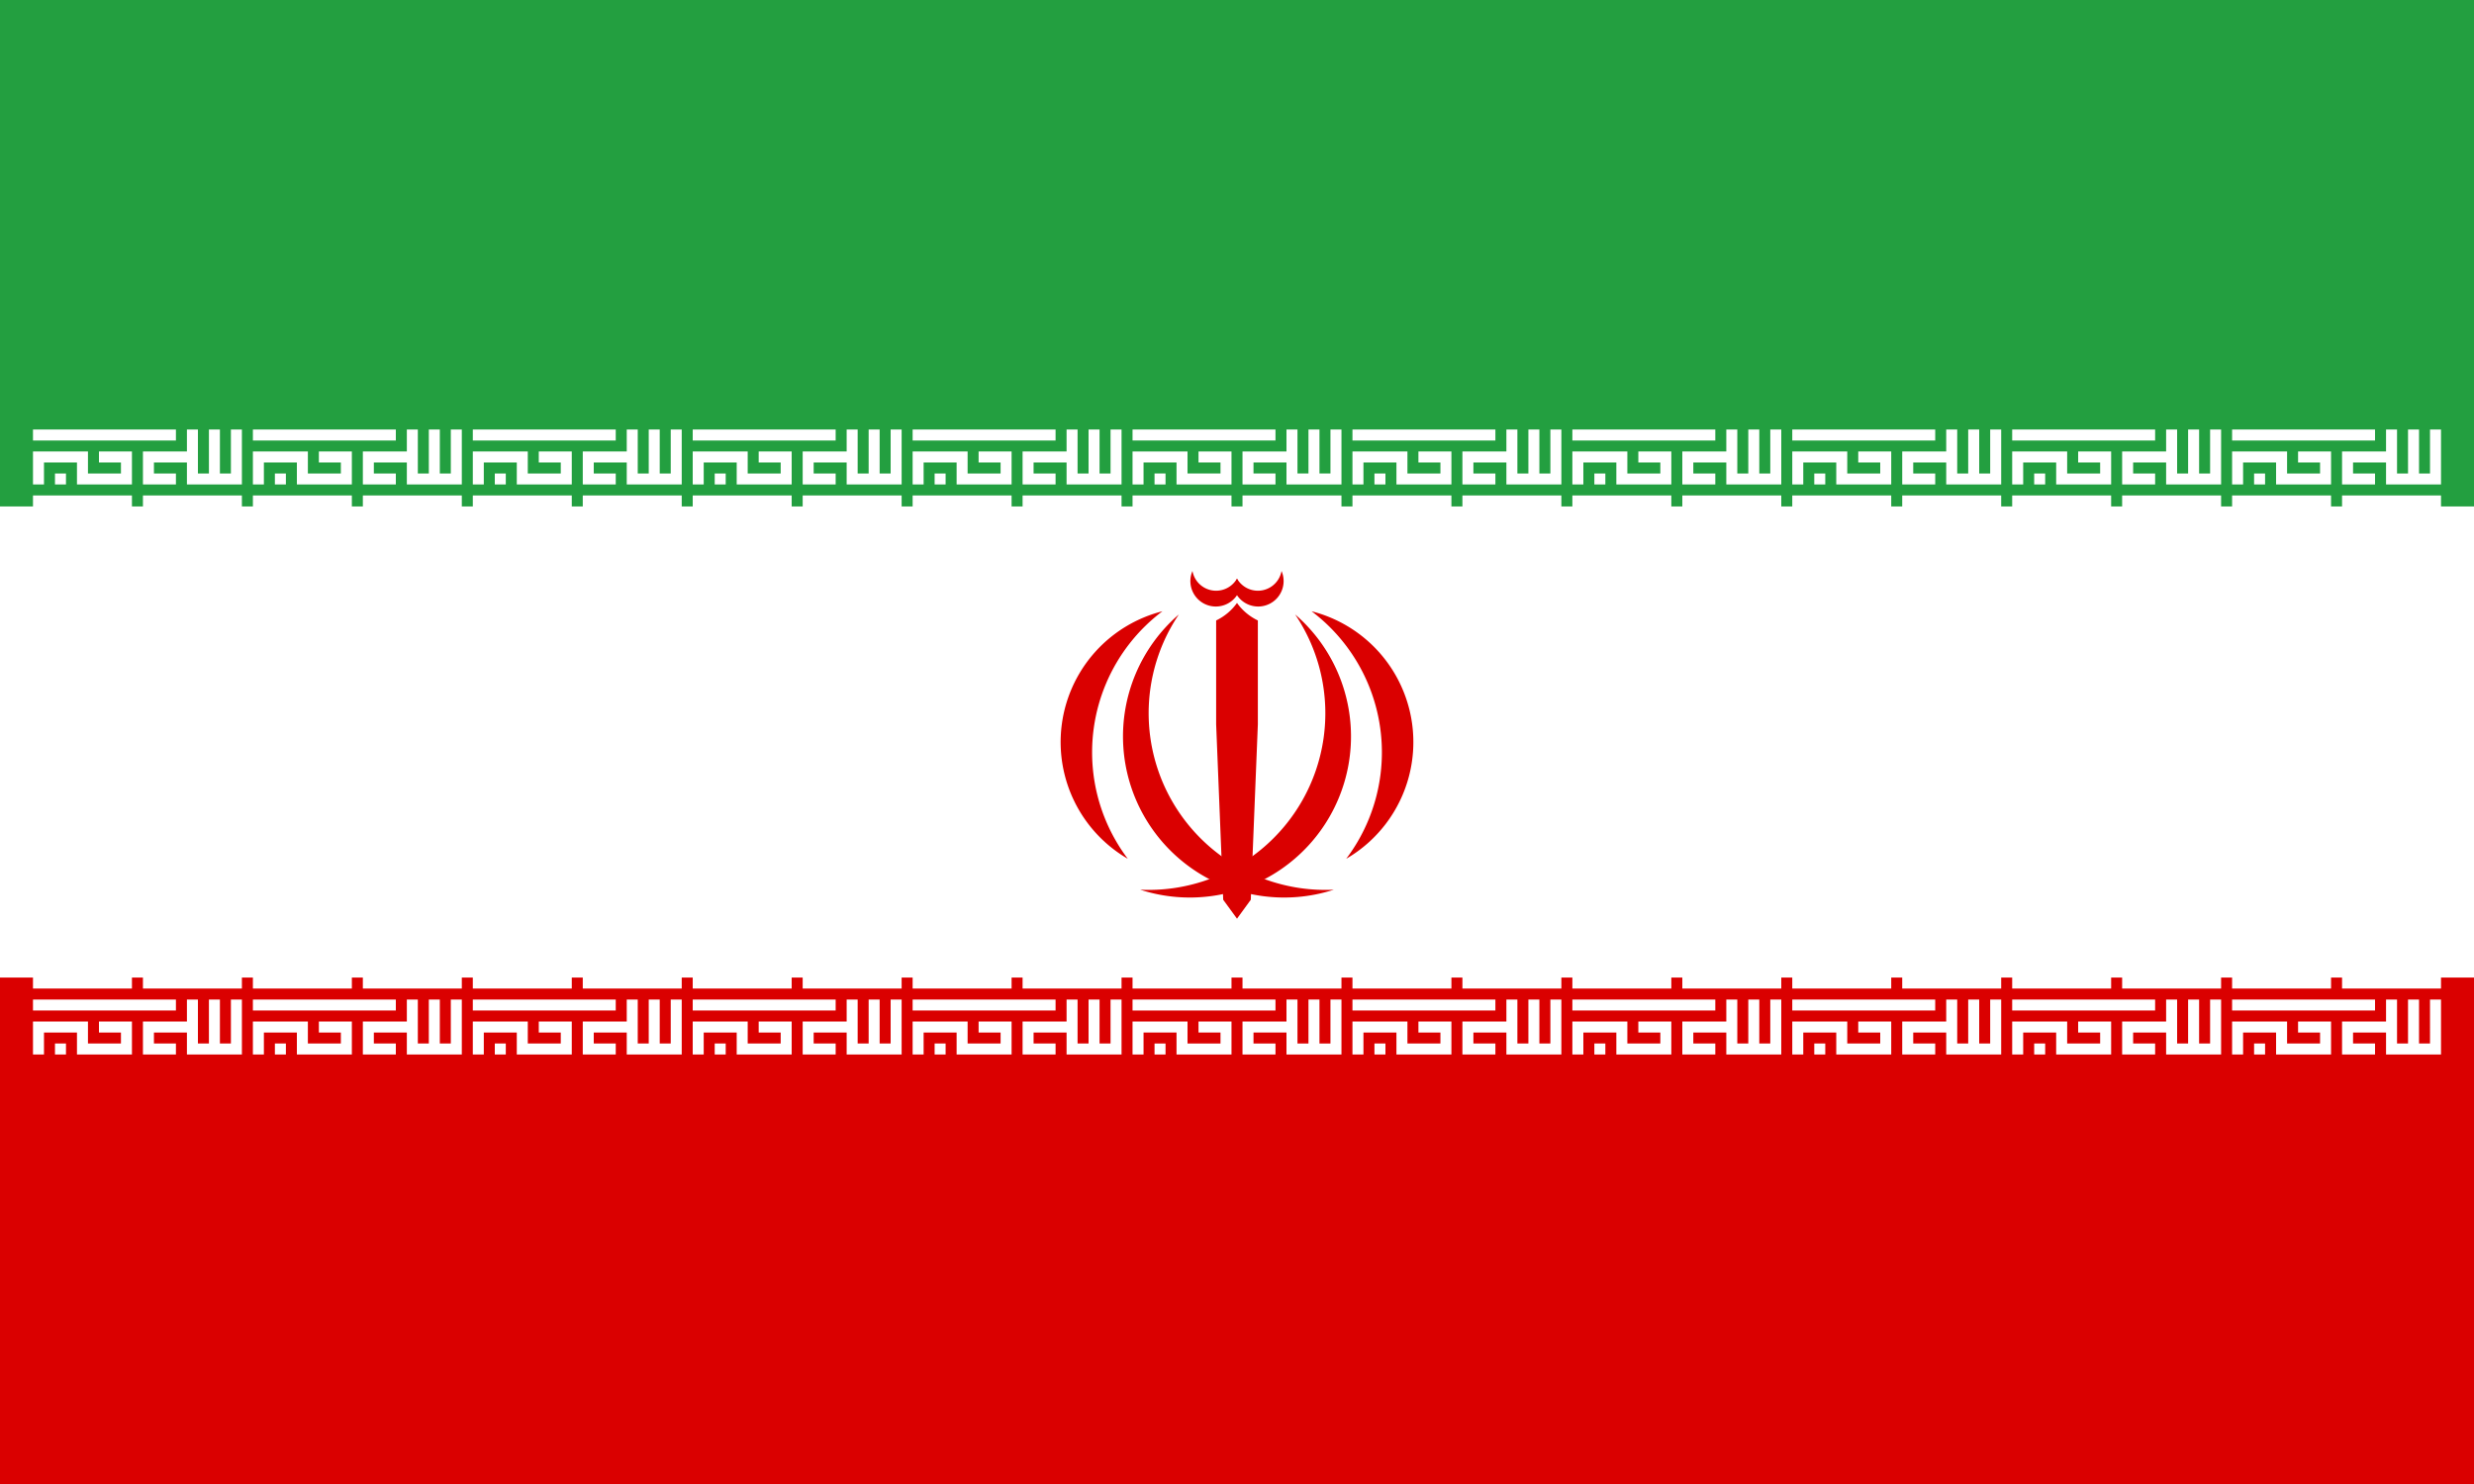 <?xml version="1.0" encoding="UTF-8" standalone="no"?>
<svg
   width="630"
   height="378"
   version="1.1"
   id="svg10"
   xmlns:xlink="http://www.w3.org/1999/xlink"
   xmlns="http://www.w3.org/2000/svg"
   xmlns:svg="http://www.w3.org/2000/svg">
  <rect width="100%" height="100%" fill="#333333" stroke="none"/>
  <defs
     id="defs10" />
  <path
     fill="#da0000"
     d="M 0,9 H 630 V 378 H 0 Z"
     id="path1"
     style="stroke-width:1.012" />
  <path
     fill="#ffffff"
     d="M 0,9 H 630 V 249 H 0 Z"
     id="path2" />
  <path
     fill="#239f40"
     d="M 0,0 H 630 V 129 H 0 Z"
     id="path3"
     style="stroke-width:1.037" />
  <g
     transform="translate(8.4,109.4)"
     id="g9">
    <g
       id="e">
      <g
         id="c"
         fill="none"
         stroke="#ffffff"
         stroke-width="2">
        <path
           id="b"
           d="M 0,1 H 26 M 1,10 V 5 h 8 v 4 h 8 V 5 H 12 M 4,9 H 6 M 26,9 H 21 V 5 h 8 m 0,-5 v 9 h 8 V 0 m -4,0 v 9"
           transform="scale(1.4)" />
        <path
           id="a"
           d="m 0,7 h 9 m 1,0 h 9"
           transform="scale(2.8)" />
        <use
           xlink:href="#a"
           y="120"
           id="use3" />
        <use
           xlink:href="#b"
           y="145.2"
           id="use4" />
      </g>
      <g
         id="d">
        <use
           xlink:href="#c"
           x="56"
           id="use5" />
        <use
           xlink:href="#c"
           x="112"
           id="use6" />
        <use
           xlink:href="#c"
           x="168"
           id="use7" />
      </g>
    </g>
    <use
       xlink:href="#d"
       x="168"
       id="use8" />
    <use
       xlink:href="#e"
       x="392"
       id="use9" />
  </g>
  <g
     fill="#da0000"
     transform="matrix(45,0,0,45,315,189)"
     id="g10">
    <g
       id="f">
      <path
         d="M -0.548,0.836 A 0.912,0.912 0 0 0 0.329,-0.722 1,1 0 0 1 -0.548,0.836"
         id="path9" />
      <path
         d="M 0.618,0.661 A 0.764,0.764 0 0 0 0.422,-0.74 1,1 0 0 1 0.618,0.661 M 0,1 -0.05,0 0,-0.787 a 0.31,0.31 0 0 0 0.118,0.099 V -0.1 L 0.078,0.893 Z M -0.02,-0.85 0,-0.831 A 0.144,0.144 0 0 0 0.252,-0.968 0.136,0.136 0 0 1 0,-0.925"
         id="path10" />
    </g>
    <use
       xlink:href="#f"
       transform="scale(-1,1)"
       id="use10" />
  </g>
</svg>
